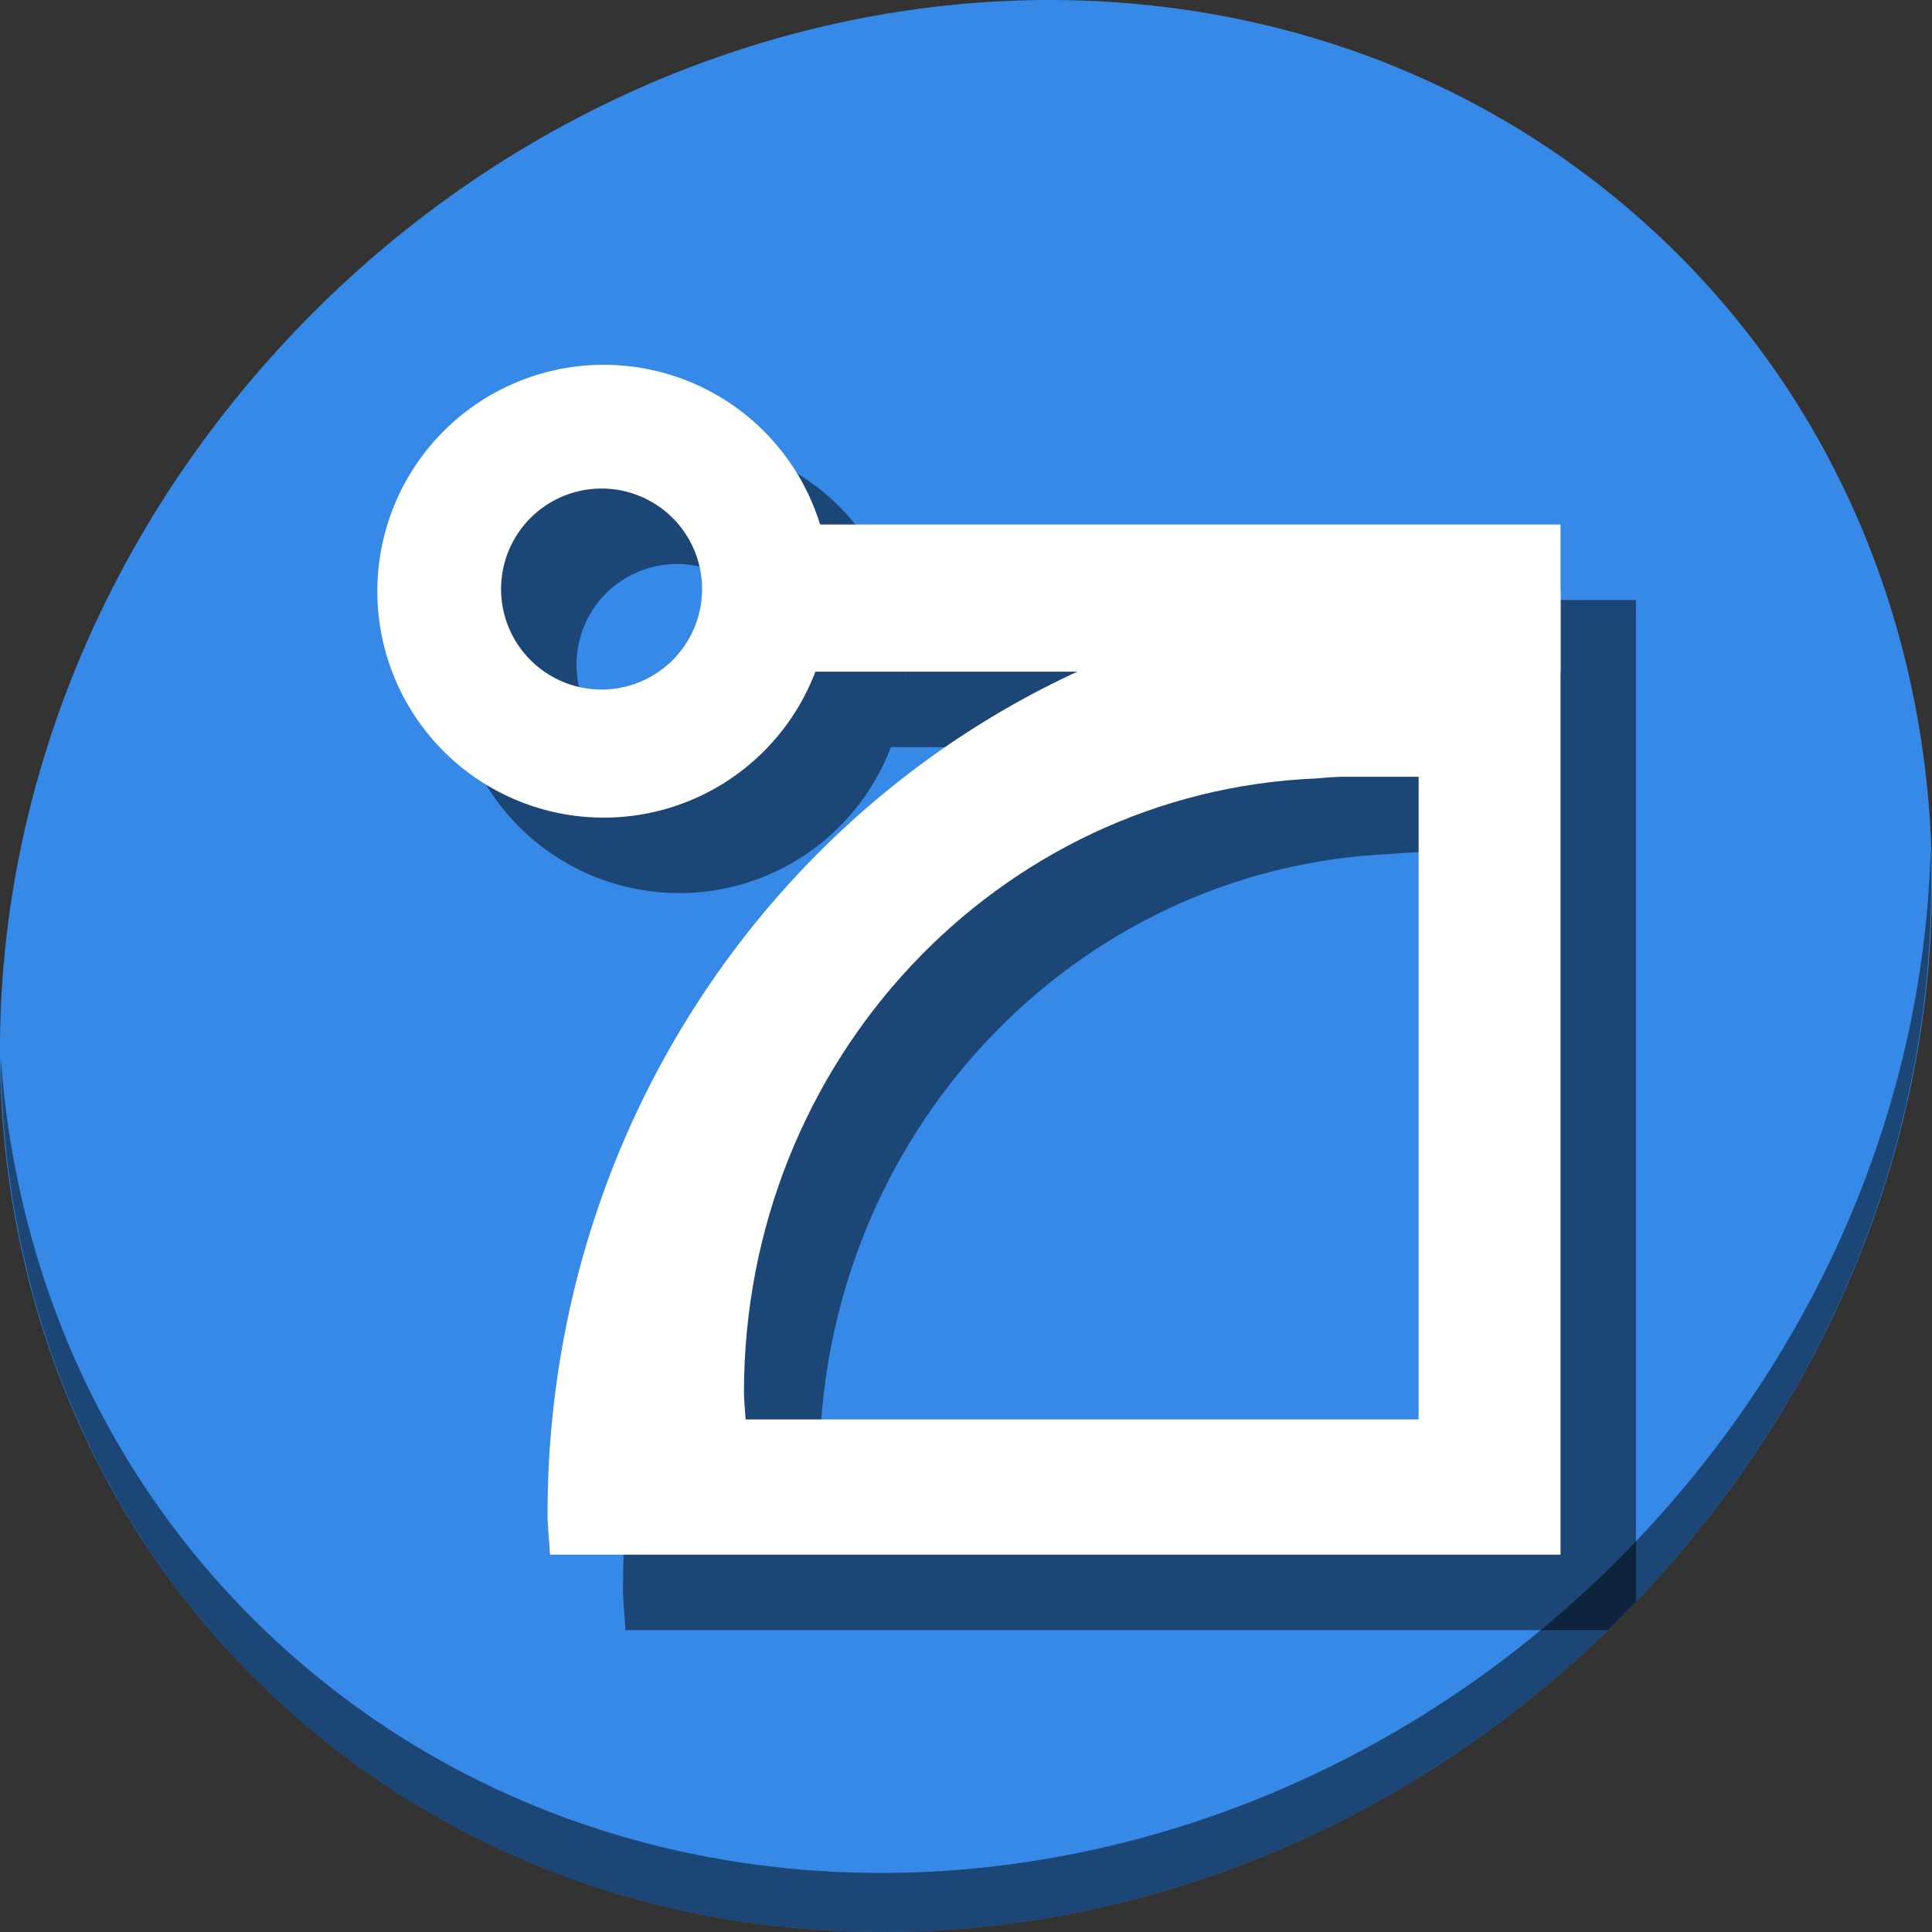 <?xml version="1.0" encoding="UTF-8" standalone="no"?>
<svg
   xmlns:dc="http://purl.org/dc/elements/1.1/"
   xmlns:cc="http://creativecommons.org/ns#"
   xmlns:rdf="http://www.w3.org/1999/02/22-rdf-syntax-ns#"
   xmlns:svg="http://www.w3.org/2000/svg"
   xmlns="http://www.w3.org/2000/svg"
   xmlns:sodipodi="http://sodipodi.sourceforge.net/DTD/sodipodi-0.dtd"
   xmlns:inkscape="http://www.inkscape.org/namespaces/inkscape"
   viewBox="0 0 64 64"
   version="1.1"
   id="svg8"
   sodipodi:docname="gnumeric-component-insert-shaped.svg"
   width="64"
   height="64"
   inkscape:version="0.92.2 5c3e80d, 2017-08-06">
  <rect x="0" y="0" width="64" height="64" fill="#333333" stroke="none"/>
  <sodipodi:namedview
     pagecolor="#ffffff"
     bordercolor="#666666"
     borderopacity="1"
     objecttolerance="10"
     gridtolerance="10"
     guidetolerance="10"
     inkscape:pageopacity="0"
     inkscape:pageshadow="2"
     inkscape:window-width="1366"
     inkscape:window-height="717"
     id="namedview10"
     showgrid="false"
     inkscape:zoom="2.4583333"
     inkscape:cx="75.035563"
     inkscape:cy="46.149515"
     inkscape:window-x="0"
     inkscape:window-y="24"
     inkscape:window-maximized="1"
     inkscape:current-layer="svg8" />
  <defs
     id="defs3051">
    <style
       type="text/css"
       id="current-color-scheme">
      .ColorScheme-Text {
        color:#4d4d4d;
      }
      </style>
  </defs>
  <g
     id="g907"
     transform="matrix(0.125,0,0,0.125,-1.5829374e-7,56)">
    <path
       id="path850"
       d="m 432.913,-391.526 c 102.193,88.575 105.827,249.7 8.117,359.899 C 343.32,78.572 181.28,96.101 79.087,7.526 -23.106,-81.049 -26.74,-242.174 70.97,-352.373 168.68,-462.572 330.72,-480.101 432.913,-391.526 Z"
       inkscape:connector-curvature="0"
       style="fill:#3689e6;fill-opacity:1;stroke-width:11.11" />
    <path
       id="path852"
       d="m 511.635,-223.096 c -1.551,61.312 -25.161,124.155 -70.966,175.814 C 342.959,62.917 180.919,80.446 78.726,-8.129 30.827,-49.644 4.497,-107.077 0.194,-167.771 0.799,-101.415 27.117,-37.518 79.079,7.519 181.272,96.094 343.32,78.556 441.022,-31.634 490.727,-87.692 514.027,-156.925 511.635,-223.096 Z"
       inkscape:connector-curvature="0"
       style="opacity:1;fill:#000000;fill-opacity:0.49;stroke-width:11.11" />
    <path
       id="path872"
       d="m 402.582,-271.742 c -6.251,0.298 -8.227,0.581 -9.68,0.666 -126.675,5.234 -227.801,112.404 -227.801,244.42 0,3.563 0.499,7.129 0.645,10.656 h 227.156 20.006 13.195 c 2.522,-2.455 5.004,-4.974 7.455,-7.539 V -271.742 Z m -27.266,49.59 h 20.631 V -51.83 H 382.193 368.871 217.586 c -0.097,-2.349 -0.43,-4.724 -0.43,-7.098 0,-87.922 67.35,-159.295 151.715,-162.781 0.968,-0.057 2.282,-0.245 6.445,-0.443 z"
       style="fill:#000000;fill-opacity:0.49;stroke-width:20.979"
       inkscape:connector-curvature="0" />
    <path
       id="rect874"
       d="M 237.334,-289 A 60,60 0 0 1 240,-271.322 60,60 0 0 1 236.061,-250 h 69.469 c 26.853,-12.382 56.343,-19.794 87.373,-21.076 1.453,-0.085 3.429,-0.368 9.68,-0.666 h 30.977 V -289 Z"
       style="opacity:1;fill:#000000;fill-opacity:0.49;stroke:none;stroke-width:25;stroke-miterlimit:4;stroke-dasharray:none;stroke-dashoffset:0;stroke-opacity:1"
       inkscape:connector-curvature="0" />
    <path
       style="opacity:1;fill:#000000;fill-opacity:0.49;stroke:none;stroke-width:25.001;stroke-miterlimit:4;stroke-dasharray:none;stroke-dashoffset:0;stroke-opacity:1"
       d="m 180,-331.322 a 60,60 0 0 0 -60,60 60,60 0 0 0 60,60 60,60 0 0 0 60,-60 60,60 0 0 0 -60,-60 z m -0.576,32.791 a 26.634,26.634 0 0 1 26.635,26.635 26.634,26.634 0 0 1 -26.635,26.633 26.634,26.634 0 0 1 -26.635,-26.633 26.634,26.634 0 0 1 26.635,-26.635 z"
       id="path876"
       inkscape:connector-curvature="0" />
    <path
       id="path6"
       d="m 382.582,-291.742 c -6.251,0.298 -8.227,0.581 -9.68,0.666 -126.675,5.234 -227.801,112.404 -227.801,244.42 0,3.563 0.499,7.129 0.645,10.656 h 227.156 20.006 20.65 v -255.742 z m -27.266,49.59 h 20.631 v 170.322 h -13.754 -13.322 -151.285 c -0.097,-2.349 -0.43,-4.724 -0.43,-7.098 0,-87.922 67.35,-159.295 151.715,-162.781 0.968,-0.057 2.282,-0.245 6.445,-0.443 z"
       style="fill:#ffffff;stroke-width:20.979"
       inkscape:connector-curvature="0" />
    <rect
       y="-309"
       x="214.902"
       height="39"
       width="198.656"
       id="rect834"
       style="opacity:1;fill:#ffffff;fill-opacity:1;stroke:none;stroke-width:25;stroke-miterlimit:4;stroke-dasharray:none;stroke-dashoffset:0;stroke-opacity:1" />
    <path
       id="path836"
       d="m 160,-351.322 a 60,60 0 0 0 -60,60 60,60 0 0 0 60,60 60,60 0 0 0 60,-60 60,60 0 0 0 -60,-60 z m -0.576,32.791 a 26.634,26.634 0 0 1 26.635,26.635 26.634,26.634 0 0 1 -26.635,26.633 26.634,26.634 0 0 1 -26.635,-26.633 26.634,26.634 0 0 1 26.635,-26.635 z"
       style="opacity:1;fill:#ffffff;fill-opacity:1;stroke:none;stroke-width:25.001;stroke-miterlimit:4;stroke-dasharray:none;stroke-dashoffset:0;stroke-opacity:1"
       inkscape:connector-curvature="0" />
  </g>
</svg>
